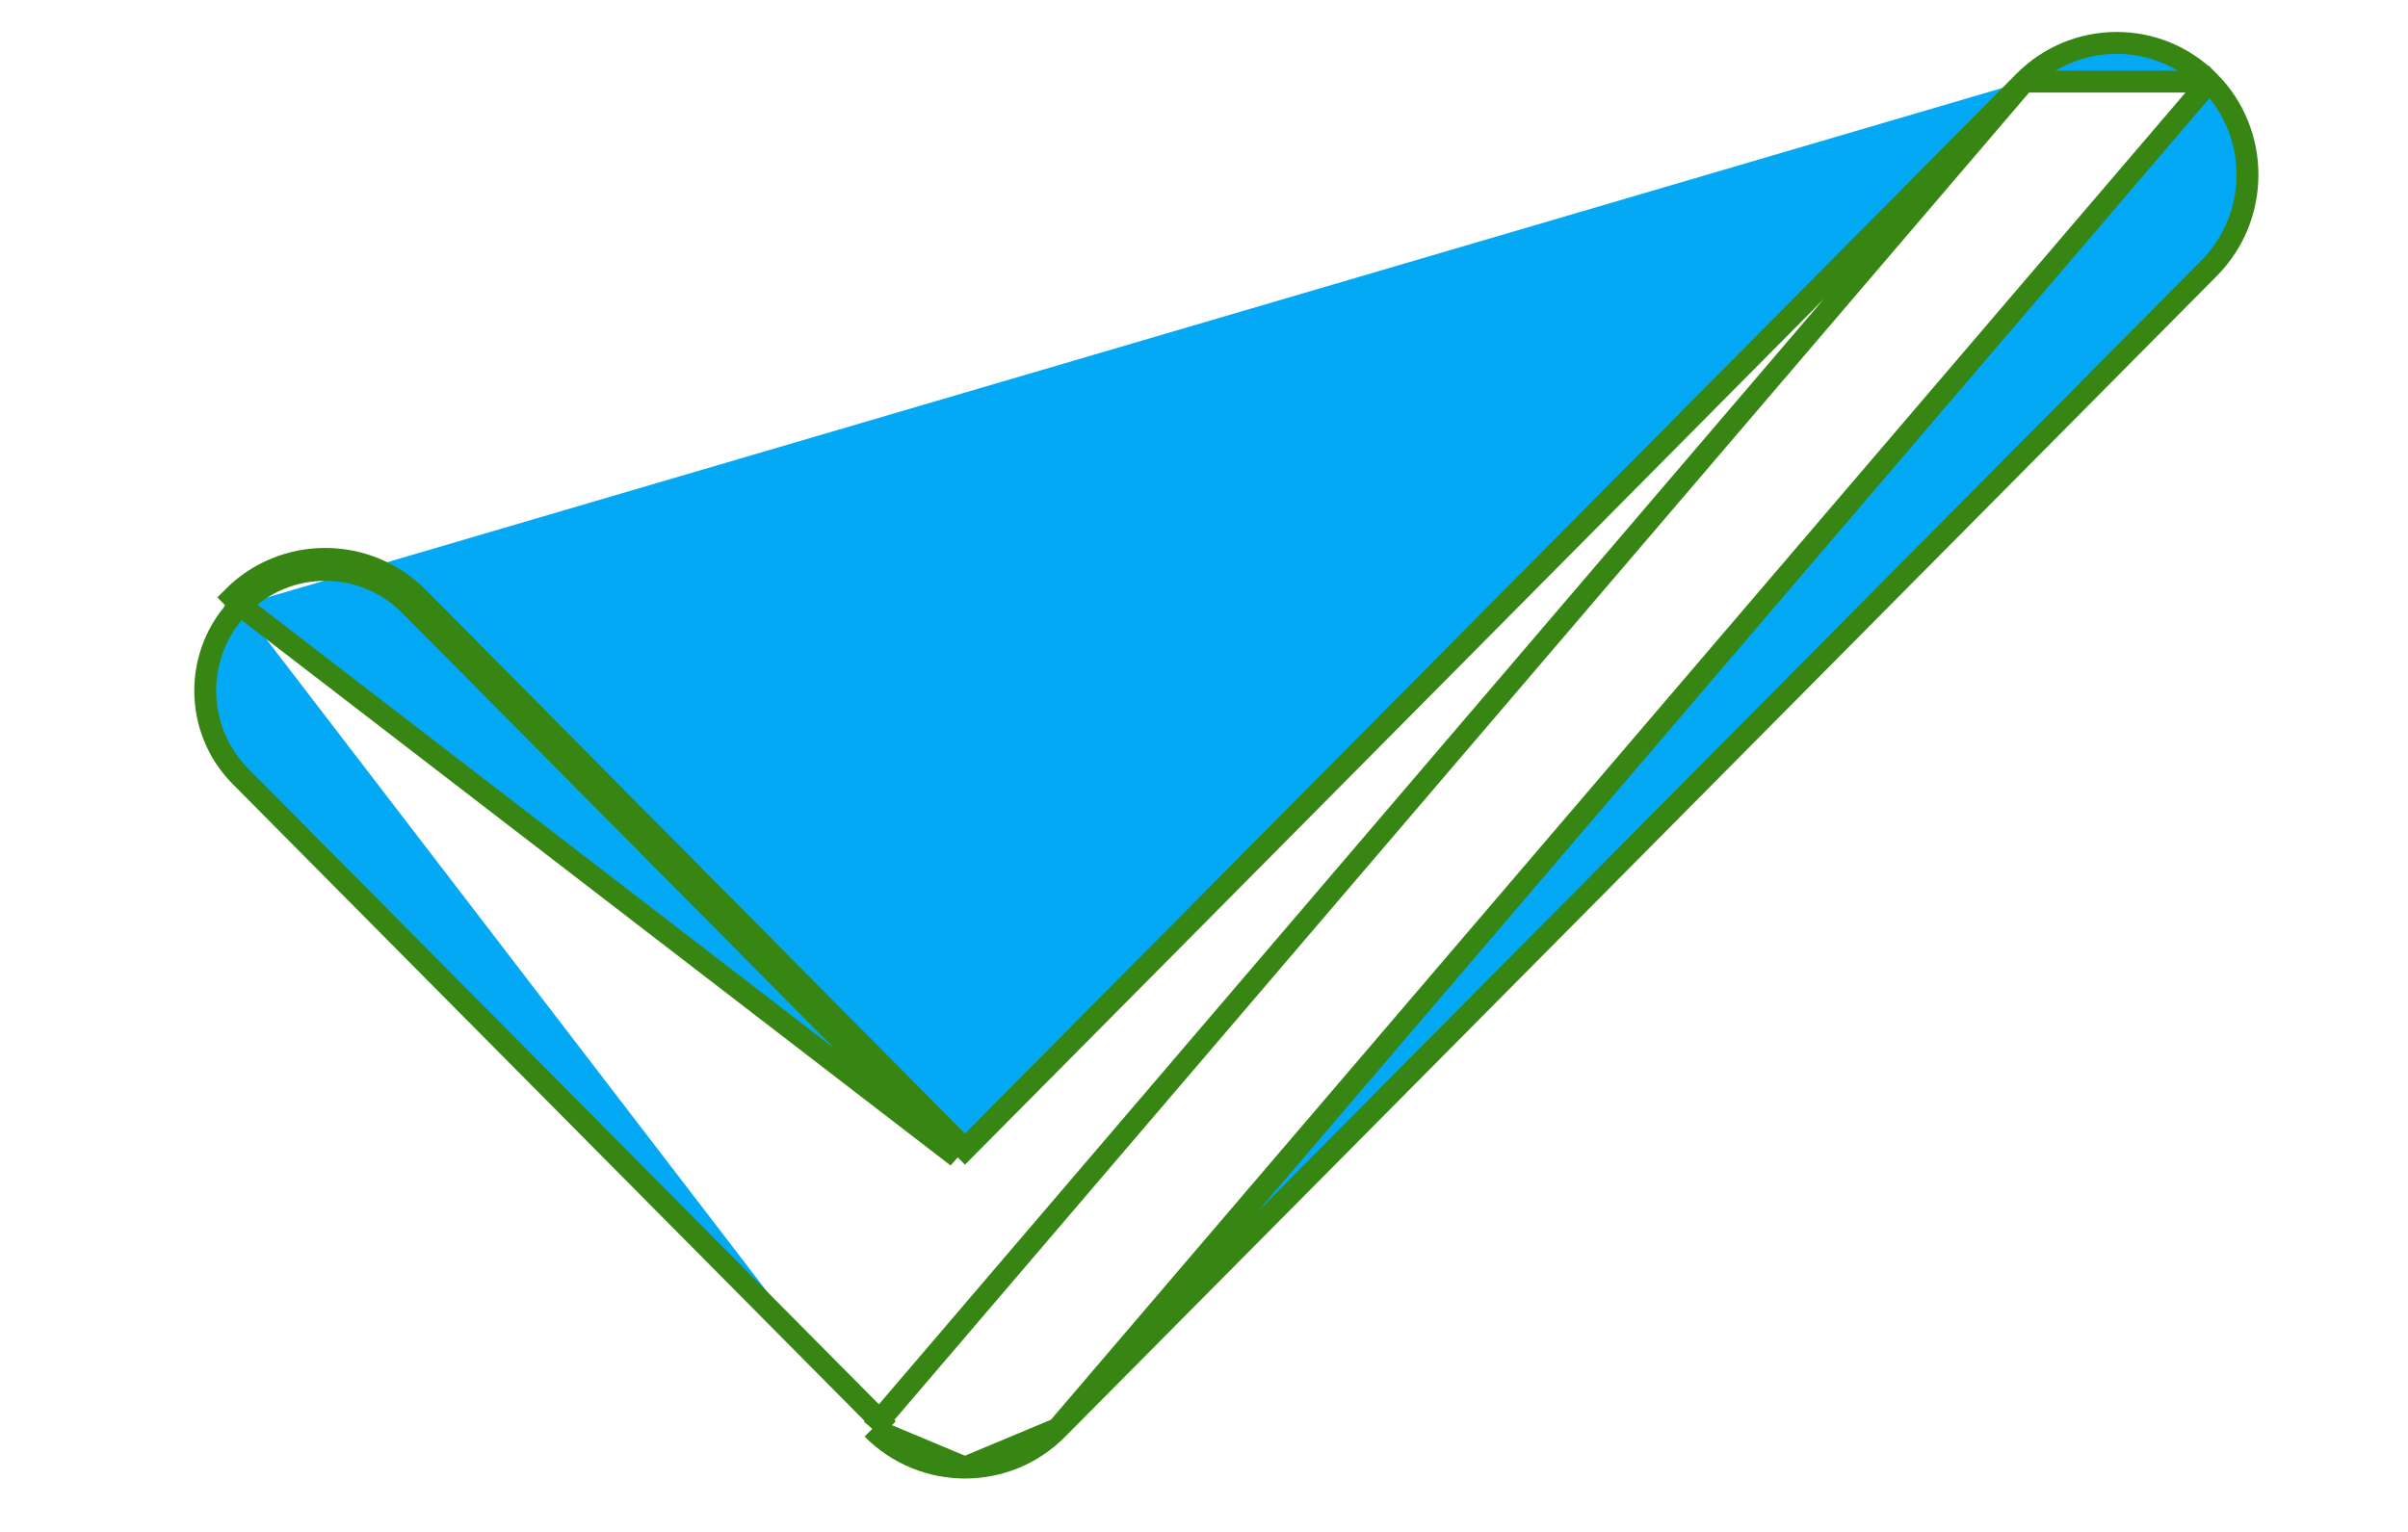 <svg width="11" height="7" viewBox="0 0 11 7" fill="black" xmlns="http://www.w3.org/2000/svg">
    <path d="M10.092 0.373L10.092 0.373C10.325 0.608 10.325 0.989 10.092 1.225L10.092 1.225L4.831 6.529L10.092 0.373ZM10.092 0.373C9.859 0.137 9.48 0.137 9.246 0.373M10.092 0.373L9.246 0.373M9.246 0.373C9.246 0.373 9.246 0.373 9.246 0.373M9.246 0.373L9.246 0.373M9.246 0.373L4.408 5.251L1.909 2.73C1.675 2.495 1.296 2.495 1.063 2.73C1.063 2.73 1.063 2.73 1.063 2.73L1.098 2.766M9.246 0.373L3.985 6.529M1.098 2.766C0.884 2.981 0.884 3.331 1.098 3.547L4.021 6.494L3.985 6.529M1.098 2.766C1.312 2.55 1.659 2.55 1.873 2.766L4.373 5.286L1.098 2.766ZM3.985 6.529C3.985 6.529 3.985 6.529 3.985 6.529M3.985 6.529L3.985 6.529M3.985 6.529C4.102 6.647 4.255 6.706 4.408 6.706M3.985 6.529L4.408 6.706M4.408 6.706C4.561 6.706 4.715 6.647 4.831 6.529L4.408 6.706Z" fill="#03A9F4" stroke="#378613" stroke-width="0.1"/>
</svg>
